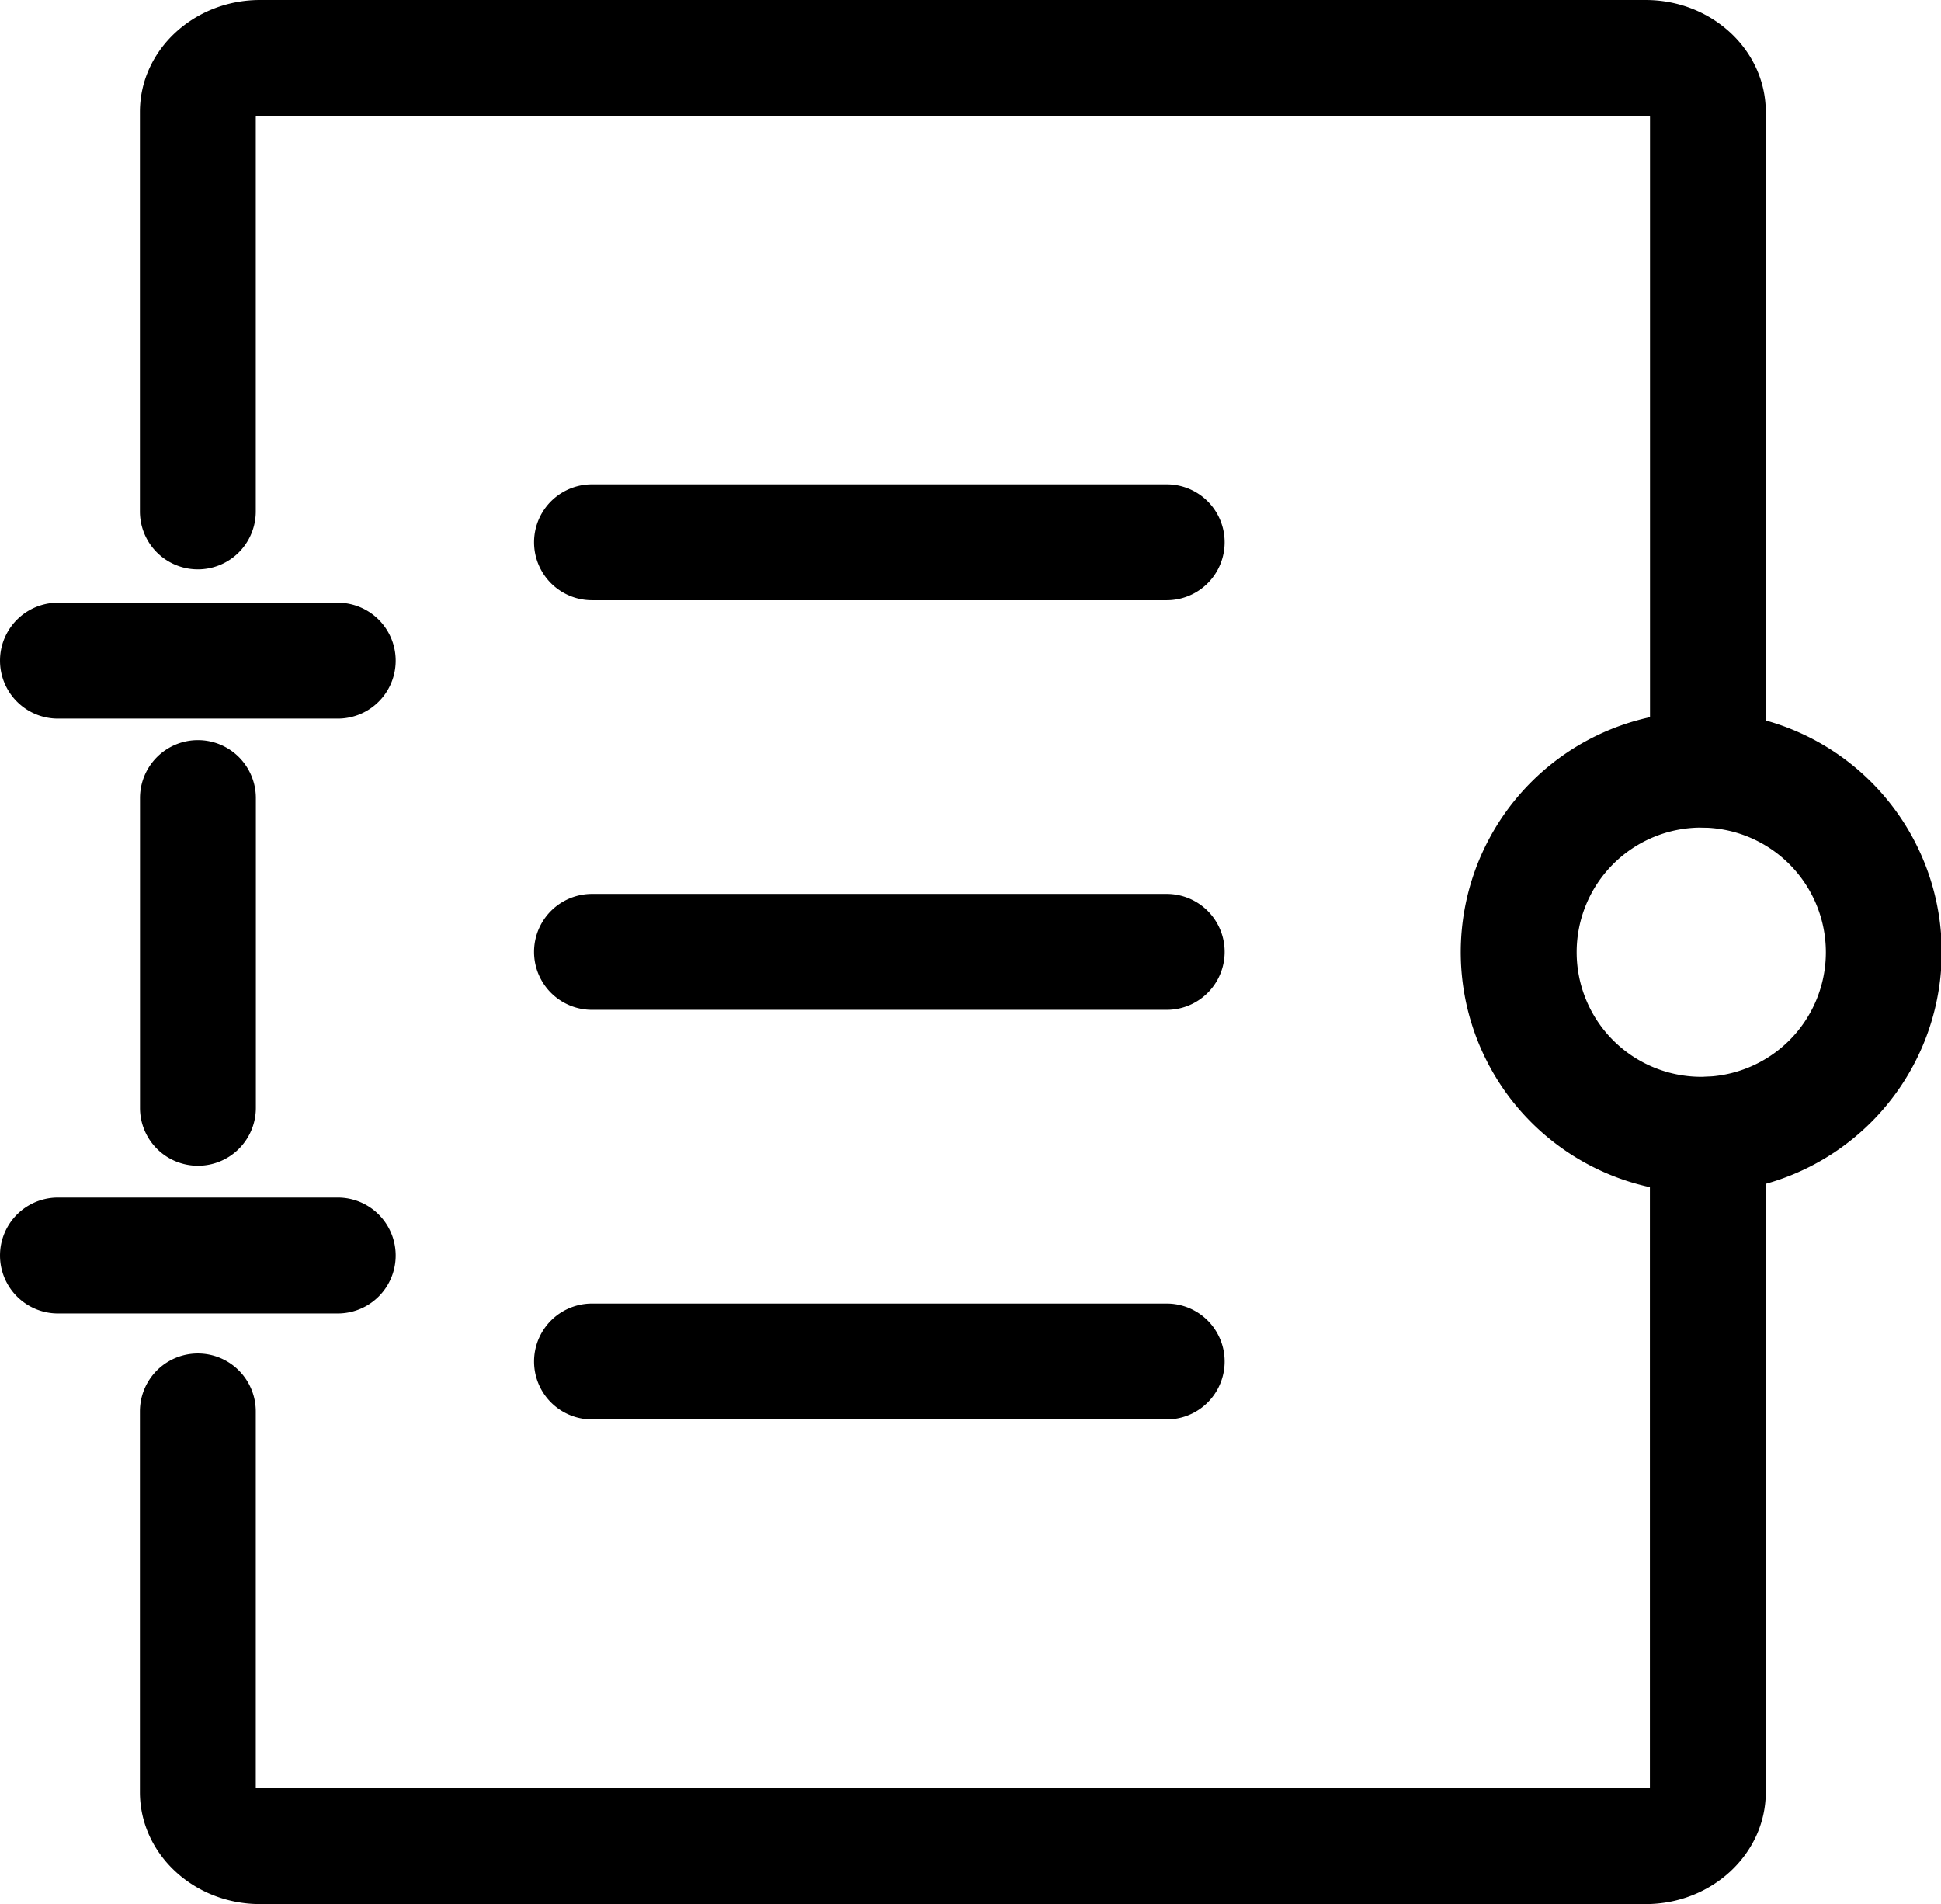 <?xml version="1.0" standalone="no"?><!DOCTYPE svg PUBLIC "-//W3C//DTD SVG 1.1//EN" "http://www.w3.org/Graphics/SVG/1.1/DTD/svg11.dtd"><svg t="1620303332605" class="icon" viewBox="0 0 1044 1024" version="1.1" xmlns="http://www.w3.org/2000/svg" p-id="10885" xmlns:xlink="http://www.w3.org/1999/xlink" width="203.906" height="200"><defs><style type="text/css"></style></defs><path d="M918.592 445.067a31.107 31.107 0 0 1-31.107-31.165V62.699a6.809 6.809 0 0 0-2.304-0.38H139.88a6.913 6.913 0 0 0-2.304 0.38v212.337a31.107 31.107 0 0 1-62.319 0V60.21C75.257 27.006 104.245 0 139.88 0h745.243c35.635 0 64.634 27.006 64.634 60.21v353.703a31.107 31.107 0 0 1-31.165 31.154zM106.411 626.919a31.107 31.107 0 0 1-31.107-31.107V429.202a31.107 31.107 0 0 1 62.319 0v166.552a31.107 31.107 0 0 1-31.211 31.165zM885.122 1024H139.88c-35.635 0-64.623-27.017-64.623-60.222v-204.733a31.107 31.107 0 1 1 62.319 0v202.245a6.59 6.59 0 0 0 2.304 0.38h745.243a6.533 6.533 0 0 0 2.304-0.38V610.271a31.107 31.107 0 0 1 62.33 0v353.507c0 33.204-28.999 60.222-64.634 60.222zM181.668 386.458H31.165a31.107 31.107 0 1 1 0-62.319h150.503a31.107 31.107 0 1 1 0 62.319zM181.668 706.358H31.165a31.107 31.107 0 1 1 0-62.319h150.503a31.107 31.107 0 1 1 0 62.319z" p-id="10886"></path><path d="M627.53 322.792h-309.116a31.107 31.107 0 0 1 0-62.319h309.116a31.107 31.107 0 0 1 0 62.319zM627.53 543.079h-309.116a31.165 31.165 0 0 1 0-62.33h309.116a31.165 31.165 0 0 1 0 62.33zM627.53 763.354h-309.116a31.107 31.107 0 0 1 0-62.319h309.116a31.107 31.107 0 0 1 0 62.319zM915.043 641.424a129.349 129.349 0 1 1 129.349-129.338 129.488 129.488 0 0 1-129.349 129.338z m0-196.357a67.019 67.019 0 1 0 67.031 67.019 67.088 67.088 0 0 0-67.031-67.019z" p-id="10887"></path></svg>
